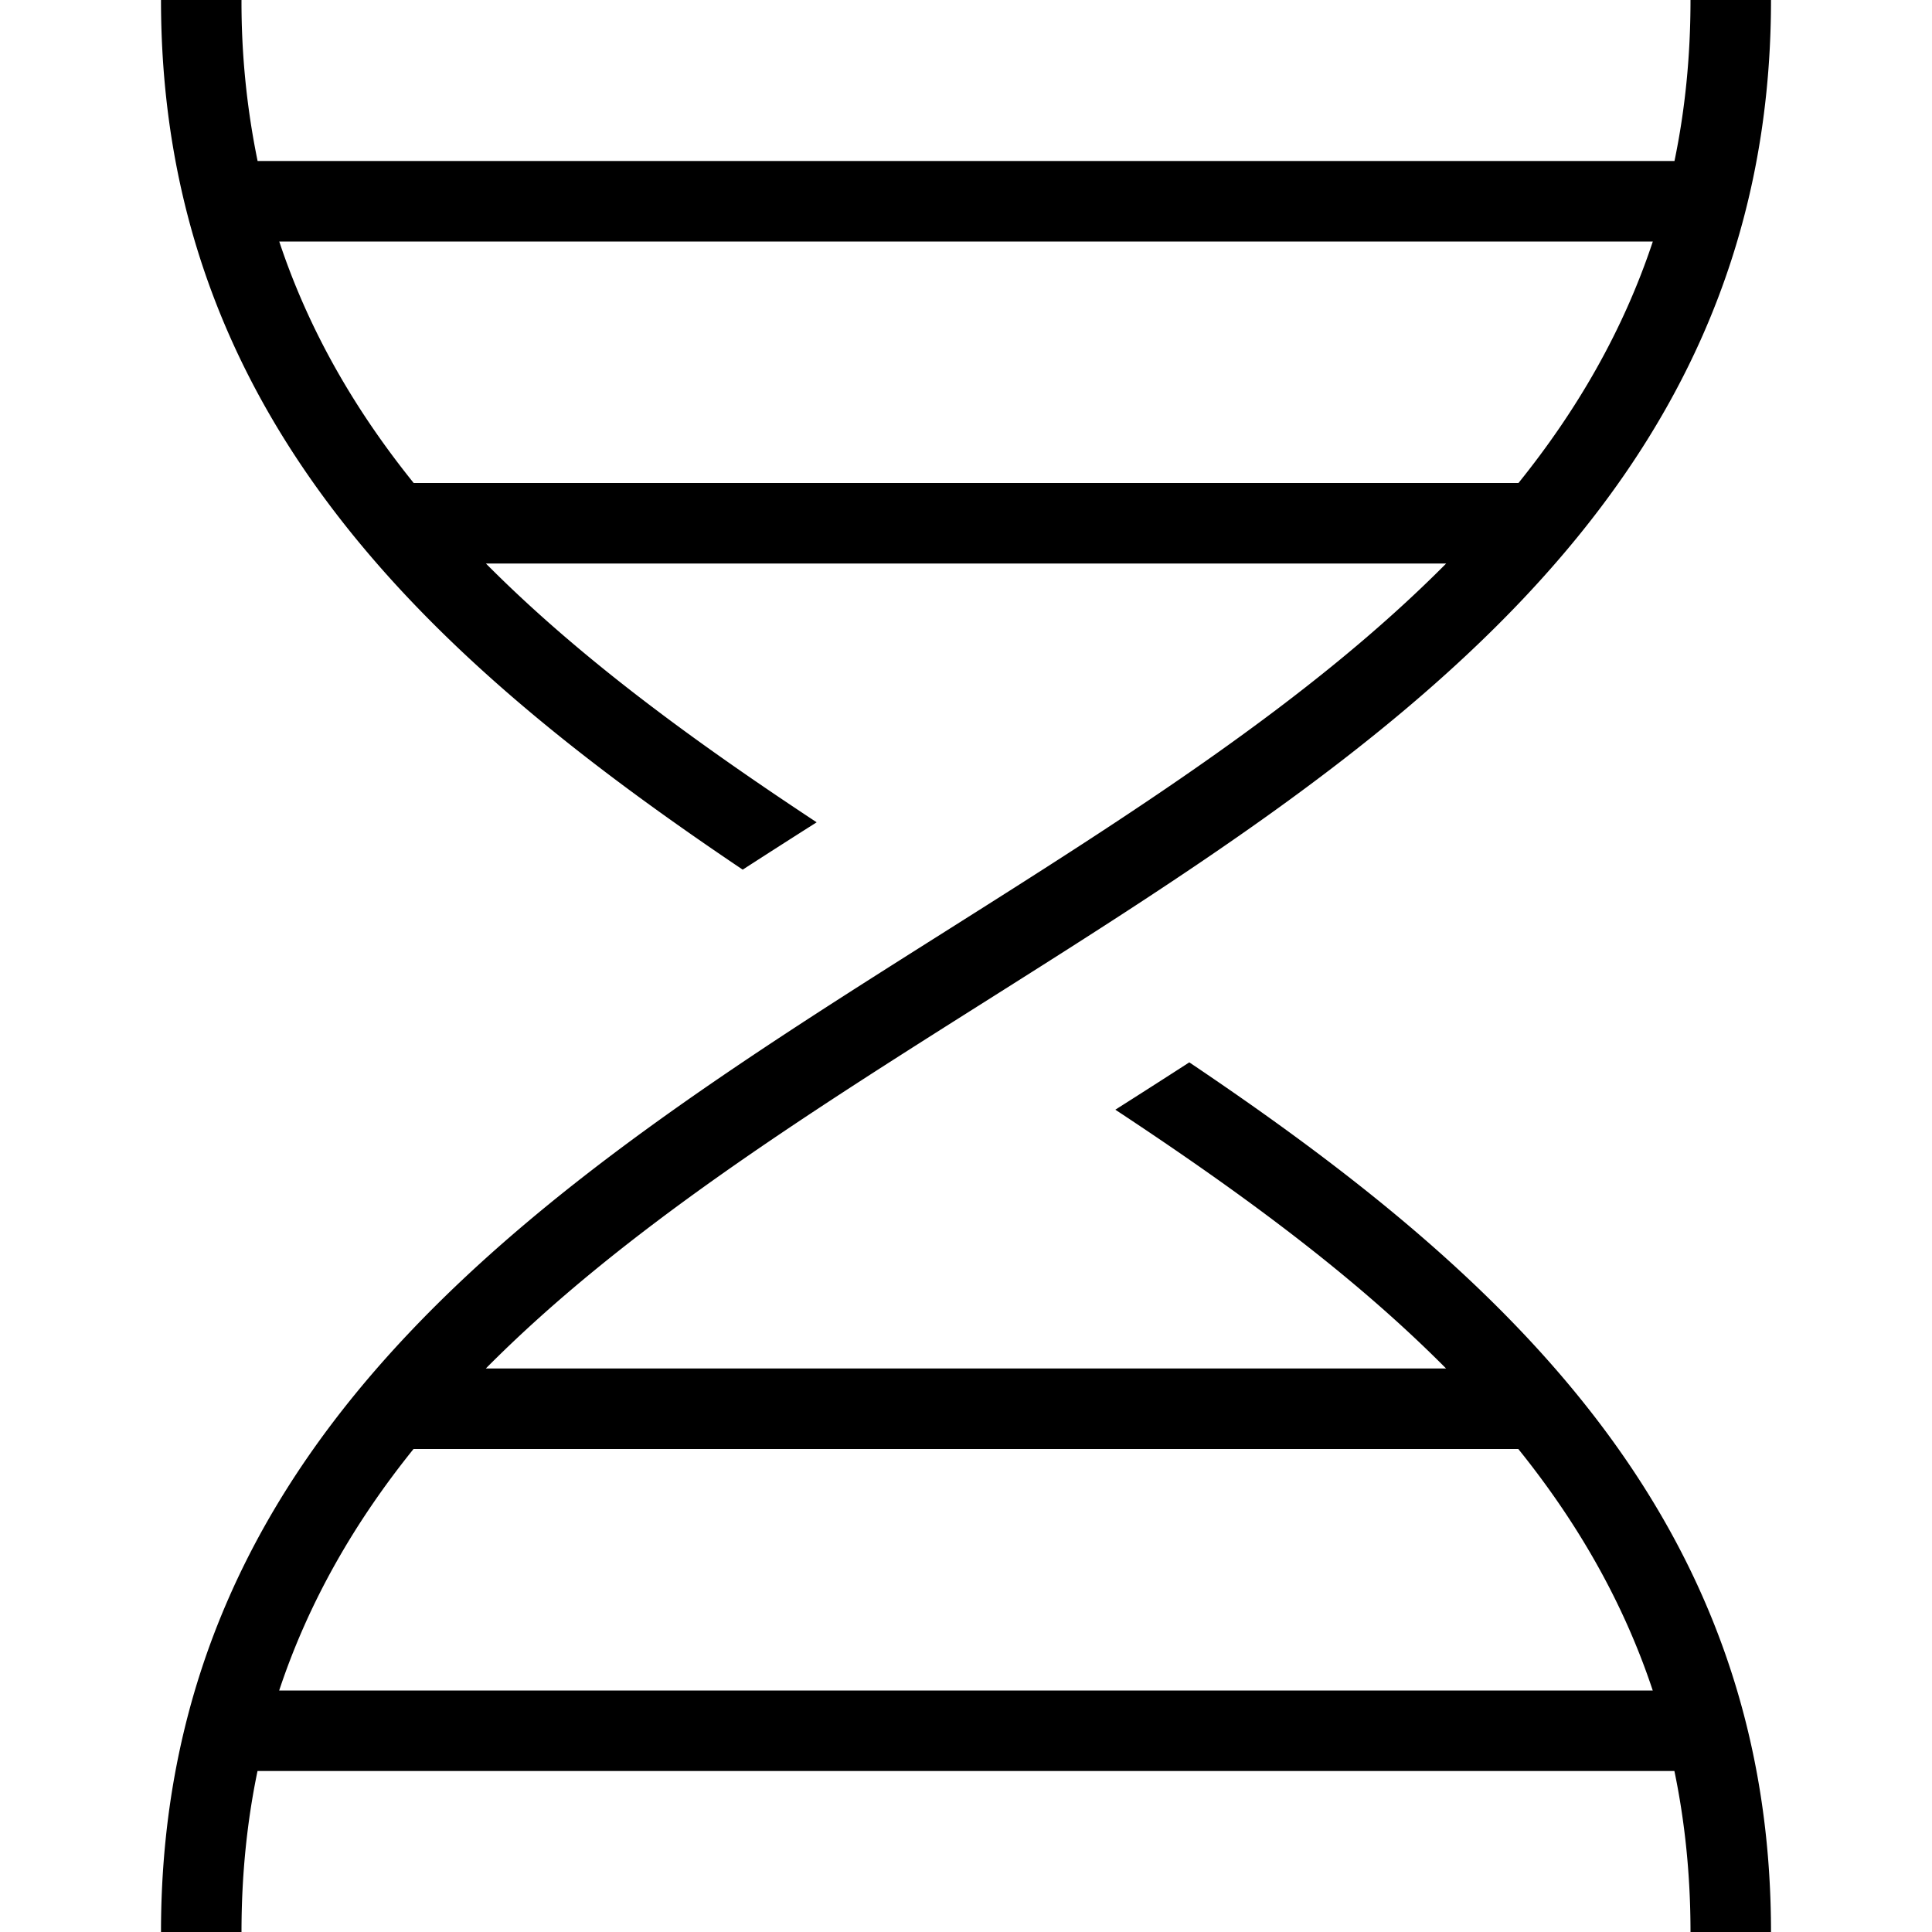 <svg xmlns="http://www.w3.org/2000/svg" width="512" height="512" data-name="Layer 1" viewBox="0 0 24 24"><path d="M14.774 13.197c-.307.198-.614.395-.919.588 1.52 1.003 2.941 2.038 4.109 3.215H6.035c1.7-1.714 3.935-3.126 6.232-4.577C17.052 9.401 22 6.276 22 0h-1c0 .709-.069 1.374-.199 2H3.2A9.805 9.805 0 0 1 3 0H2c0 5.173 3.364 8.205 7.226 10.803.307-.198.614-.395.919-.588C8.625 9.212 7.204 8.177 6.036 7h11.929c-1.7 1.714-3.935 3.126-6.232 4.577C6.948 14.599 2 17.724 2 24h1c0-.709.069-1.374.199-2H20.8c.13.626.2 1.291.2 2h1c0-5.173-3.364-8.205-7.226-10.803ZM20.532 3c-.37 1.114-.945 2.101-1.669 3H5.139c-.724-.899-1.3-1.886-1.67-3h17.063ZM3.468 21c.37-1.114.945-2.101 1.669-3h13.724c.724.899 1.3 1.886 1.67 3H3.468Z"/></svg>